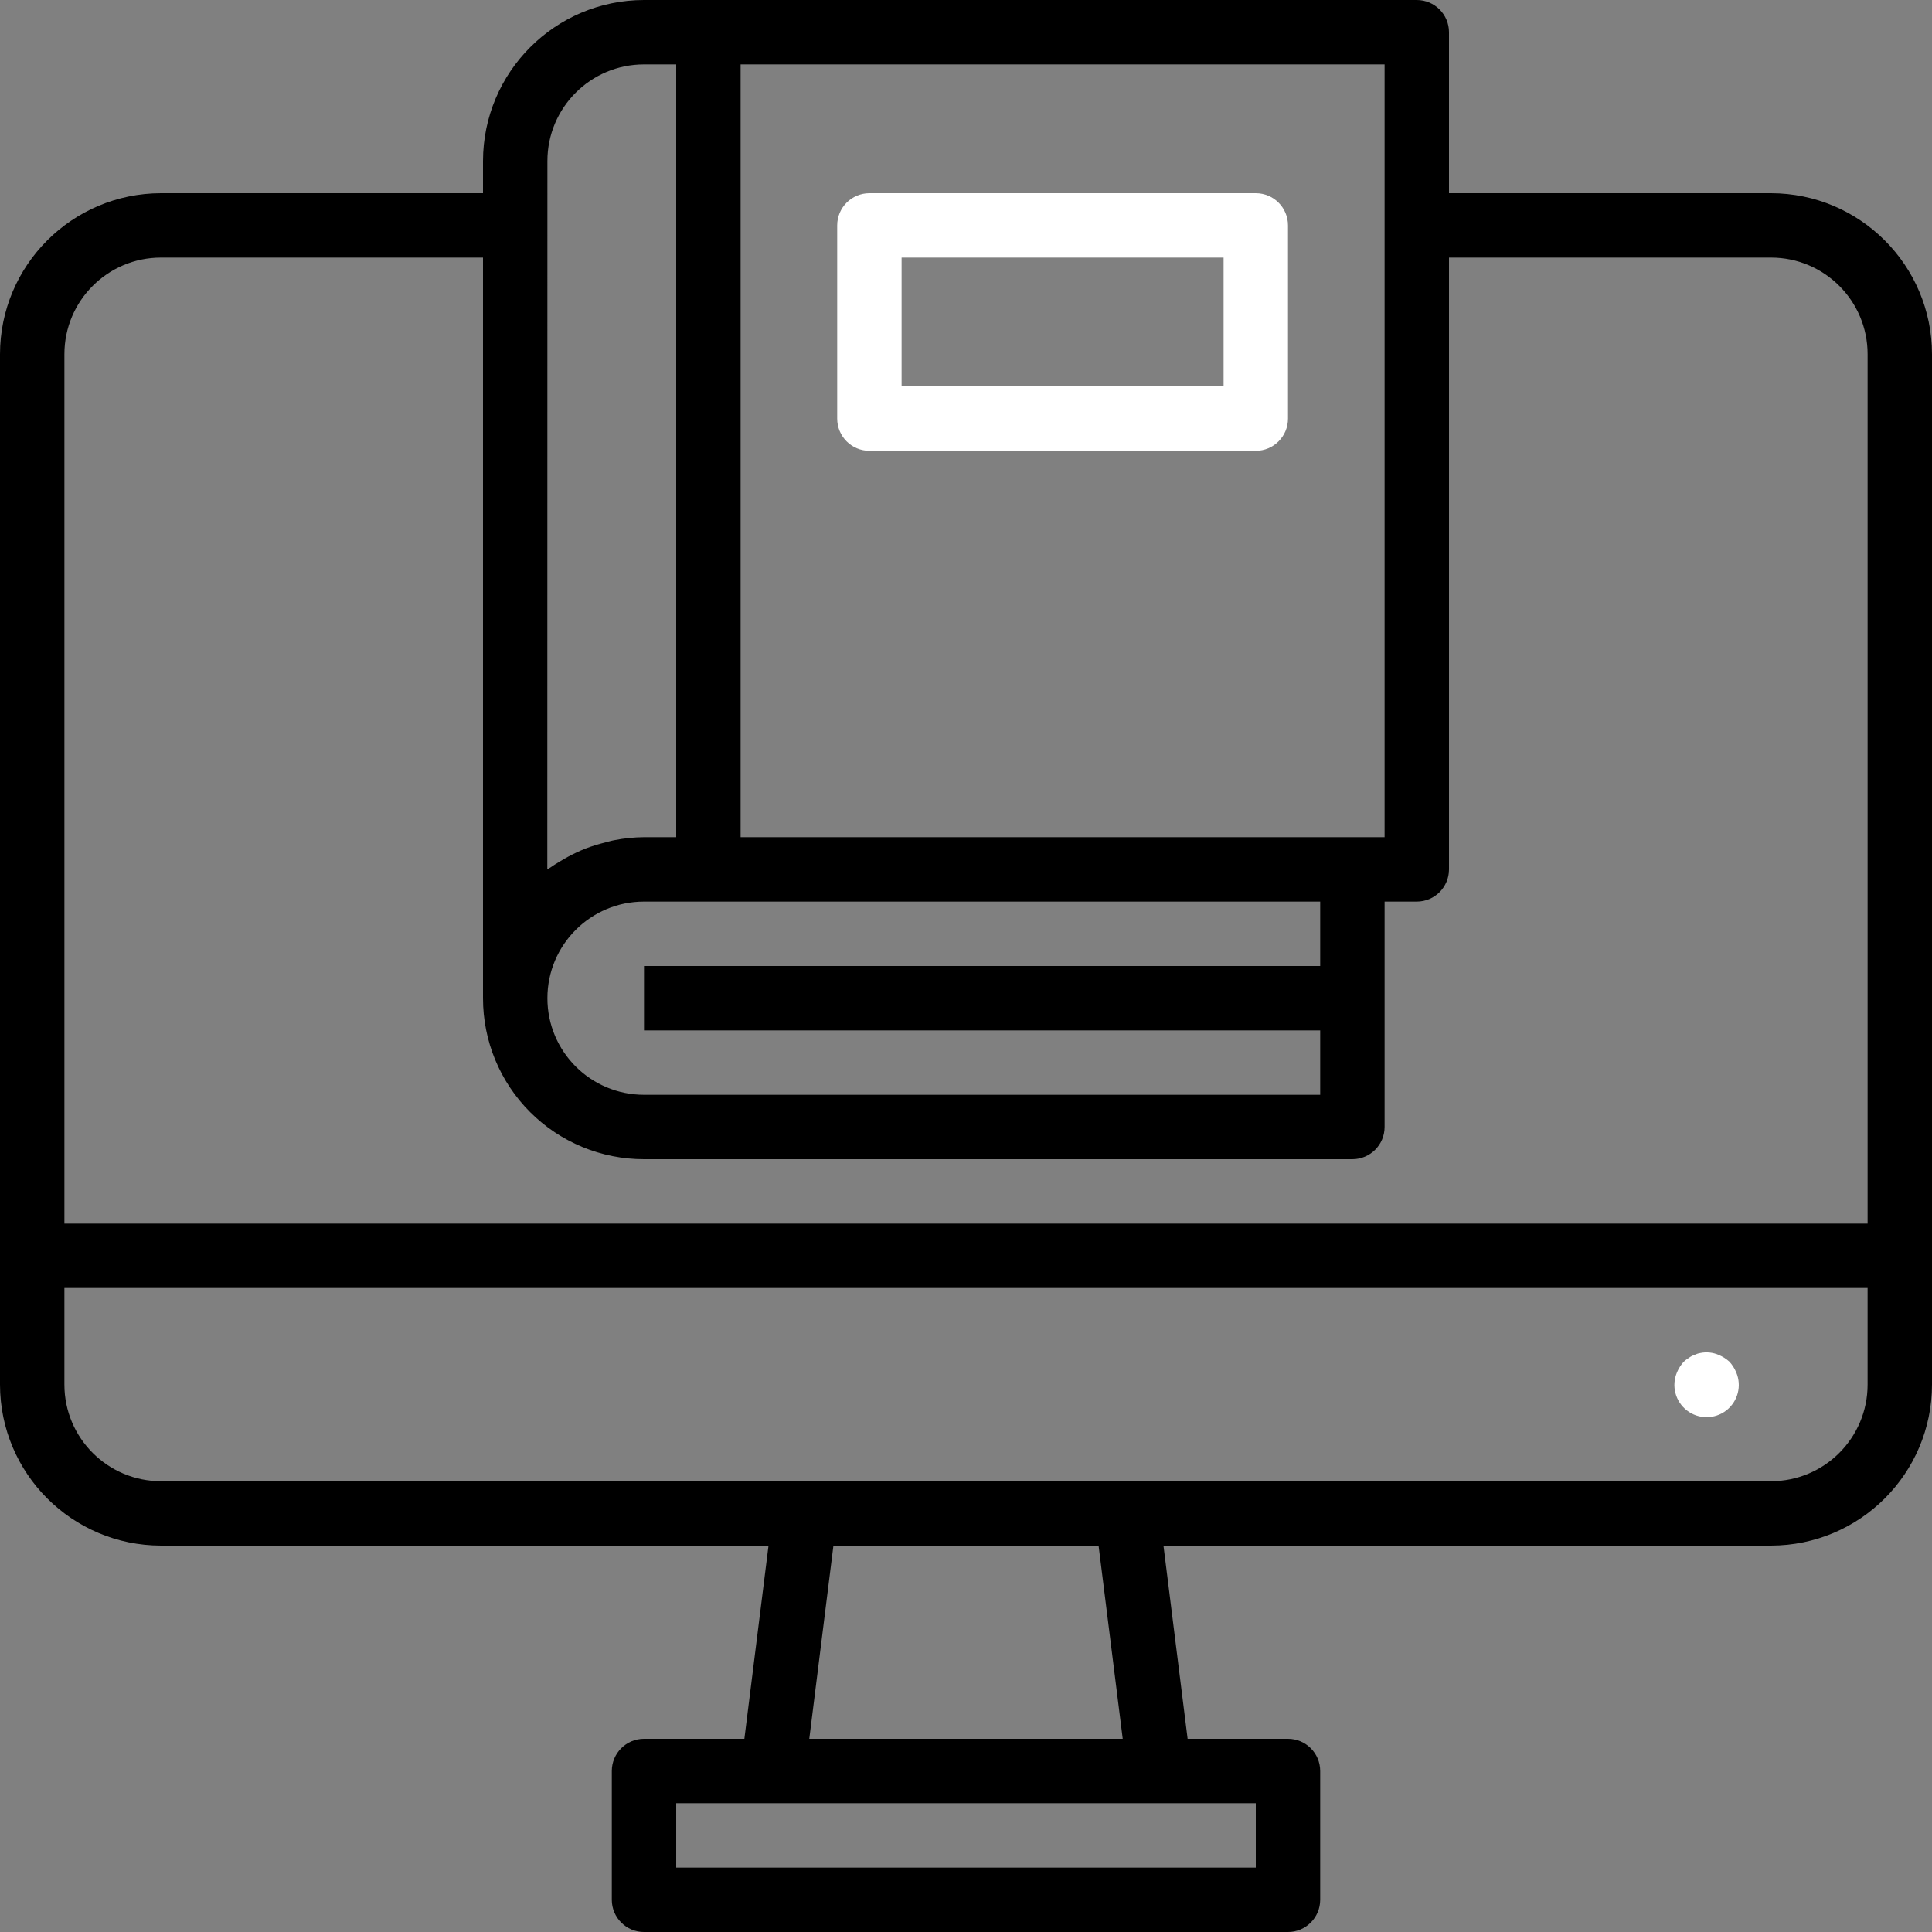 <?xml version="1.0"?>
<svg xmlns="http://www.w3.org/2000/svg" viewBox="0 0 480 480"><rect x="0" y="0" width="480" height="480" fill="#808080" stroke="none"/><path d="m312 48h-96c-4.418 0-8 3.582-8 8v48c0 4.418 3.582 8 8 8h96c4.418 0 8-3.582 8-8v-48c0-4.418-3.582-8-8-8zm-8 48h-80v-32h80zm0 0" fill="#FFFFFF"/><path d="m440 48h-80v-40c0-4.418-3.582-8-8-8h-192c-22.082.027-39.973 17.918-40 40v8h-80c-22.082.027-39.973 17.918-40 40v256c.027 22.082 17.918 39.973 40 40h150.938l-6 48h-24.938c-4.418 0-8 3.582-8 8v32c0 4.418 3.582 8 8 8h160c4.418 0 8-3.582 8-8v-32c0-4.418-3.582-8-8-8h-24.938l-6-48h150.938c22.082-.027 39.973-17.918 40-40v-256c-.027-22.082-17.918-39.973-40-40zm-112 192h-168v16h168v16h-168c-13.254 0-24-10.746-24-24s10.746-24 24-24h168zm-144-32v-192h160v192zm-48-168c0-13.254 10.746-24 24-24h8v192h-8c-2.488.02-4.973.27-7.414.754-.801.141-1.488.375-2.242.559-1.629.395-3.234.891-4.801 1.488-.801.312-1.598.656-2.344 1.008-1.449.684-2.859 1.449-4.223 2.297-.672.422-1.359.797-2.008 1.277-.32.227-.68.395-.992.633zm-96 24h80v184c-.012 10.613 4.199 20.793 11.703 28.297s17.684 11.715 28.297 11.703h176c4.418 0 8-3.582 8-8v-56h8c4.418 0 8-3.582 8-8v-152h80c13.254 0 24 10.746 24 24v216h-448v-216c0-13.254 10.746-24 24-24zm272 400h-144v-16h144zm-33.062-32h-77.875l6-48h65.875zm161.062-64h-400c-13.254 0-24-10.746-24-24v-24h448v24c0 13.254-10.746 24-24 24zm0 0" fill="#000"/><path d="m429.68 338.32c-.777-.707-1.672-1.273-2.641-1.68-1.457-.645-3.082-.812-4.641-.48-.5.086-.984.25-1.438.48-.492.16-.953.402-1.359.719-.461.273-.891.598-1.281.961-.707.777-1.273 1.672-1.68 2.641-1.426 3.348-.414 7.238 2.469 9.465 2.879 2.227 6.902 2.227 9.781 0 2.883-2.227 3.895-6.117 2.469-9.465-.406-.969-.973-1.863-1.68-2.641zm0 0" fill="#FFFFFF"/></svg>
